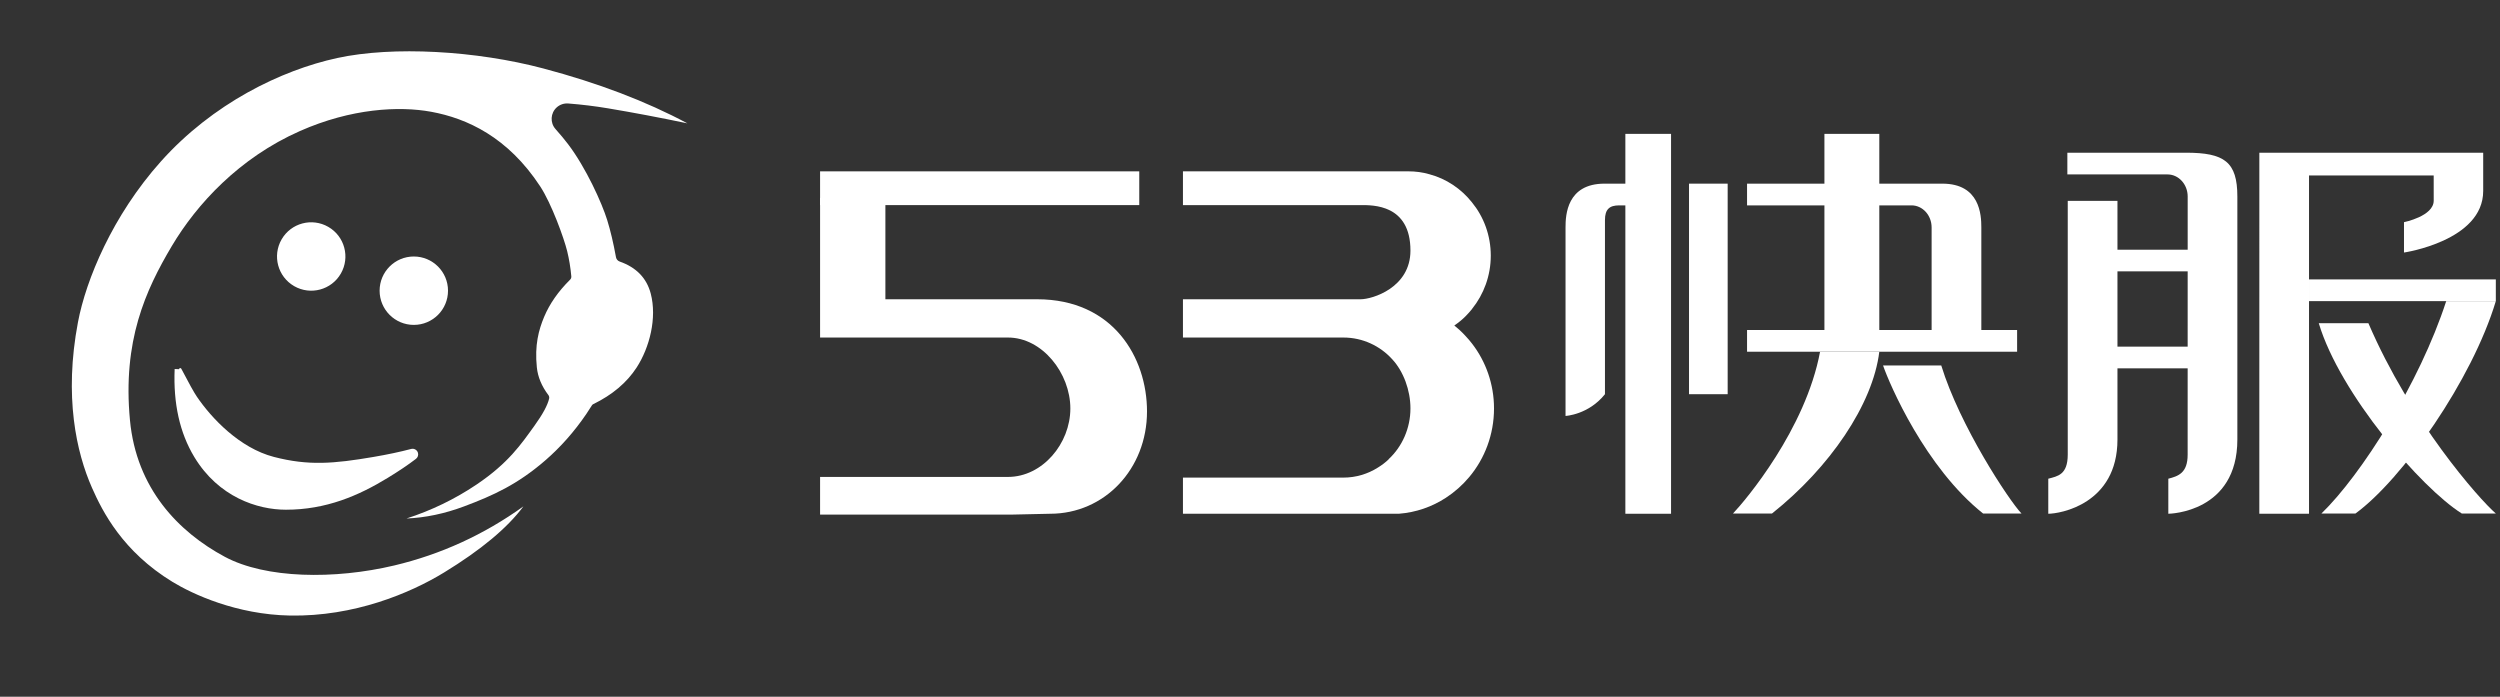 <?xml version="1.0" encoding="UTF-8"?>
<svg width="122px" height="34px" viewBox="0 0 122 34" version="1.1" xmlns="http://www.w3.org/2000/svg" xmlns:xlink="http://www.w3.org/1999/xlink">
    <rect x="0" y="0" width="122" height="34" fill="#333333" stroke="none"/>
    <!-- Generator: Sketch 58 (84663) - https://sketch.com -->
    <title>53快服</title>
    <desc>Created with Sketch.</desc>
    <defs>
        <path d="M0.335,0.469 C0.702,1.173 0.956,1.63 1.098,1.838 C1.806,2.878 3.174,4.338 4.855,4.774 C6.536,5.21 7.769,5.107 9.718,4.774 C10.398,4.658 11.01,4.528 11.552,4.385 L11.552,4.385 C11.698,4.347 11.848,4.434 11.886,4.58 C11.914,4.687 11.875,4.8 11.788,4.867 C11.411,5.156 10.951,5.466 10.408,5.797 C8.984,6.667 7.402,7.35 5.441,7.35 C4.049,7.35 2.149,6.734 0.968,4.774 C0.259,3.598 -0.059,2.168 0.011,0.484 L0.227,0.493 C0.228,0.461 0.255,0.437 0.287,0.438 C0.307,0.439 0.326,0.451 0.335,0.469 Z" id="path-1"></path>
    </defs>
    <g id="Symbols" stroke="none" stroke-width="1" fill="none" fill-rule="evenodd">
        <g id="sdk注册" transform="translate(-29, -13)">
            <g id="编组" transform="translate(29, 13)">
                <g id="Group-5" transform="translate(40, 6)" fill="#FFFFFF">
                    <polygon id="Fill-20" points="62.119 7.242 67.971 7.242 67.971 6.186 62.119 6.186"></polygon>
                    <polygon id="Fill-22" points="62.119 11.975 67.971 11.975 67.971 10.916 62.119 10.916"></polygon>
                    <path d="M81.18,1.452 L70.256,1.452 L70.255,19.071 L72.68,19.071 L72.68,2.563 L78.764,2.563 L78.765,3.792 C78.765,4.552 77.315,4.842 77.315,4.842 L77.315,6.324 C77.315,6.324 81.18,5.758 81.18,3.32 L81.18,1.452 Z" id="Fill-23"></path>
                    <path d="M65.814,19.071 L65.814,17.361 C66.295,17.236 66.759,17.089 66.757,16.184 L66.759,3.59 C66.759,2.995 66.317,2.512 65.776,2.512 L60.887,2.512 L60.887,1.452 L66.674,1.452 C68.553,1.452 69.183,1.897 69.183,3.593 L69.183,15.447 C69.183,19.002 65.892,19.071 65.814,19.071" id="Fill-24"></path>
                    <path d="M59.956,19.071 L59.956,17.361 C60.41,17.24 60.906,17.173 60.906,16.184 L60.906,3.803 L63.332,3.803 L63.332,15.447 C63.332,18.603 60.525,19.071 59.956,19.071" id="Fill-25"></path>
                    <polygon id="Fill-26" points="42.424 13.237 44.31 13.237 44.31 2.962 42.424 2.962"></polygon>
                    <polygon id="Fill-27" points="39.318 19.071 41.547 19.071 41.547 0.533 39.318 0.533"></polygon>
                    <polygon id="Fill-28" points="45.256 11.164 58.435 11.164 58.435 10.104 45.256 10.104"></polygon>
                    <path d="M54.786,2.962 L53.281,2.963 L45.256,2.962 L45.256,4.022 L53.281,4.022 C53.823,4.022 54.263,4.505 54.263,5.099 L54.263,10.151 L56.689,10.151 L56.689,5.093 C56.689,4.492 56.624,2.962 54.786,2.962" id="Fill-29"></path>
                    <path d="M38.301,2.962 L39.304,2.963 L39.394,2.962 L39.394,4.022 L39.017,4.022 C38.547,4.022 38.322,4.208 38.322,4.737 L38.322,13.237 C37.517,14.243 36.398,14.298 36.398,14.298 L36.398,5.093 C36.398,4.492 36.464,2.962 38.301,2.962" id="Fill-30"></path>
                    <polygon id="Fill-31" points="49.032 10.151 51.71 10.151 51.71 0.533 49.032 0.533"></polygon>
                    <path d="M58.648,19.059 L56.774,19.059 C53.953,16.816 52.205,12.746 51.893,11.834 L54.733,11.834 C55.637,14.779 58.033,18.413 58.648,19.059" id="Fill-32"></path>
                    <path d="M81.796,19.059 L80.135,19.059 C78.156,17.815 74.196,13.237 73.156,9.773 L75.578,9.773 C77.638,14.566 80.963,18.337 81.796,19.059" id="Fill-33"></path>
                    <path d="M73.286,19.059 L74.947,19.059 C77.238,17.388 80.641,12.546 81.796,8.695 L79.375,8.695 C78.072,12.71 75.22,17.187 73.286,19.059" id="Fill-34"></path>
                    <path d="M44.57,19.059 L46.474,19.059 C49.294,16.816 51.396,13.735 51.71,11.164 L48.819,11.164 C48.112,14.947 45.185,18.413 44.57,19.059" id="Fill-35"></path>
                    <polygon id="Fill-36" points="72.68 8.695 81.796 8.695 81.796 7.635 72.68 7.635"></polygon>
                    <path d="M10.612,8.604 L3.207,8.604 L3.207,3.659 L0.02,3.659 L0.02,10.472 L9.19,10.472 C10.868,10.472 12.233,12.219 12.233,13.934 C12.233,15.65 10.868,17.274 9.19,17.274 L0.02,17.274 L0.02,19.113 L9.356,19.113 L11.248,19.071 C13.905,19.071 15.974,16.882 15.974,14.08 C15.974,11.441 14.318,8.604 10.612,8.604" id="Fill-37"></path>
                    <polygon id="Fill-38" points="0.02 4.009 15.596 4.009 15.596 2.362 0.02 2.362"></polygon>
                    <path d="M32.908,13.931 C32.908,15.208 32.452,16.383 31.698,17.281 C31.371,17.672 30.982,18.017 30.555,18.294 C29.885,18.731 29.102,19.007 28.263,19.071 L17.728,19.071 L17.728,17.307 L25.558,17.307 C26.172,17.307 26.752,17.128 27.242,16.817 C27.428,16.702 27.608,16.57 27.766,16.415 C27.771,16.409 27.771,16.409 27.777,16.397 C28.424,15.793 28.83,14.898 28.83,13.931 C28.83,13.05 28.492,12.124 27.94,11.531 C27.349,10.88 26.499,10.472 25.558,10.472 L17.728,10.472 L17.728,8.604 L26.397,8.604 C26.972,8.604 28.83,8.039 28.83,6.229 C28.83,3.966 26.989,4.009 26.397,4.009 L17.728,4.009 L17.728,2.361 L28.725,2.361 C29.079,2.361 29.428,2.407 29.761,2.505 C30.583,2.724 31.303,3.213 31.827,3.869 C32.407,4.577 32.75,5.487 32.75,6.476 C32.75,7.455 32.407,8.365 31.838,9.072 C31.838,9.084 31.833,9.09 31.821,9.096 C31.731,9.211 31.635,9.314 31.534,9.418 C31.365,9.591 31.174,9.746 30.971,9.884 C31.056,9.953 31.14,10.028 31.225,10.103 C31.331,10.201 31.438,10.304 31.534,10.414 C31.641,10.529 31.742,10.644 31.838,10.771 C32.508,11.64 32.908,12.745 32.908,13.931" id="Fill-39"></path>
                </g>
                <g id="Group-Copy">
                    <path d="M33.545,6.02 C31.527,4.941 29.183,4.048 26.515,3.341 C23.242,2.473 19.187,2.238 16.454,2.832 C13.718,3.427 10.381,5.051 7.854,7.876 C5.489,10.519 4.196,13.654 3.805,15.72 C3.118,19.345 3.723,22.074 4.492,23.811 C5.004,24.969 5.988,26.914 8.418,28.396 C9.4,28.995 11.54,29.991 14.153,30.039 C17.281,30.095 20.013,28.951 21.669,27.939 C23.468,26.84 24.76,25.764 25.543,24.711 C23.614,26.094 21.513,27.055 19.239,27.595 C16.322,28.287 12.966,28.241 10.973,27.173 C8.707,25.958 6.656,23.839 6.342,20.506 C5.976,16.637 7.098,14.174 8.383,12.01 C9.605,9.952 11.682,7.702 14.634,6.396 C17.141,5.286 19.478,5.167 21.043,5.455 C22.798,5.778 24.783,6.691 26.361,9.094 C26.914,9.936 27.523,11.624 27.678,12.256 C27.774,12.648 27.841,13.058 27.88,13.484 L27.88,13.484 C27.886,13.545 27.864,13.606 27.82,13.649 C27.245,14.218 26.823,14.822 26.555,15.46 C26.285,16.103 26.086,16.847 26.198,17.928 C26.246,18.396 26.434,18.847 26.762,19.281 L26.762,19.281 C26.798,19.329 26.811,19.391 26.798,19.45 C26.724,19.773 26.486,20.213 26.086,20.769 C25.439,21.666 24.815,22.599 23.242,23.655 C22.193,24.359 21.058,24.908 19.836,25.303 C20.761,25.265 21.7,25.067 22.65,24.711 C24.076,24.177 25.25,23.639 26.589,22.485 C27.348,21.83 28.023,21.069 28.613,20.201 C28.634,20.17 28.727,20.028 28.89,19.774 L28.89,19.774 C28.904,19.753 28.923,19.736 28.945,19.725 C29.881,19.271 30.59,18.672 31.072,17.928 C31.693,16.971 32.073,15.521 31.754,14.319 C31.554,13.566 31.049,13.047 30.239,12.763 L30.239,12.762 C30.146,12.73 30.078,12.65 30.06,12.553 C29.934,11.858 29.791,11.253 29.631,10.738 C29.373,9.905 28.594,8.181 27.718,7.03 C27.548,6.807 27.346,6.563 27.111,6.3 L27.111,6.3 C26.834,5.991 26.861,5.515 27.171,5.238 C27.324,5.102 27.526,5.034 27.731,5.05 C28.388,5.101 29.034,5.18 29.668,5.286 C30.904,5.493 32.196,5.737 33.545,6.02 Z" id="Path-142-Copy" fill="#FFFFFF"></path>
                    <path d="M14.353,13.962 C15.151,14.423 16.172,14.15 16.633,13.351 C17.093,12.553 16.82,11.532 16.022,11.072 C15.223,10.611 14.203,10.884 13.742,11.682 C13.281,12.481 13.555,13.501 14.353,13.962 Z" id="Oval-3-Copy-2" fill="#FFFFFF"></path>
                    <circle id="Oval-3-Copy-3" fill="#FFFFFF" cx="20.194" cy="14.186" r="1.669"></circle>
                    <g id="Oval-5-Copy" transform="translate(8.512, 17.524)">
                        <mask id="mask-2" fill="white">
                            <use xlink:href="#path-1"></use>
                        </mask>
                        <use id="Mask" fill="#FFFFFF" xlink:href="#path-1"></use>
                    </g>
                </g>
            </g>
        </g>
    </g>
</svg>
